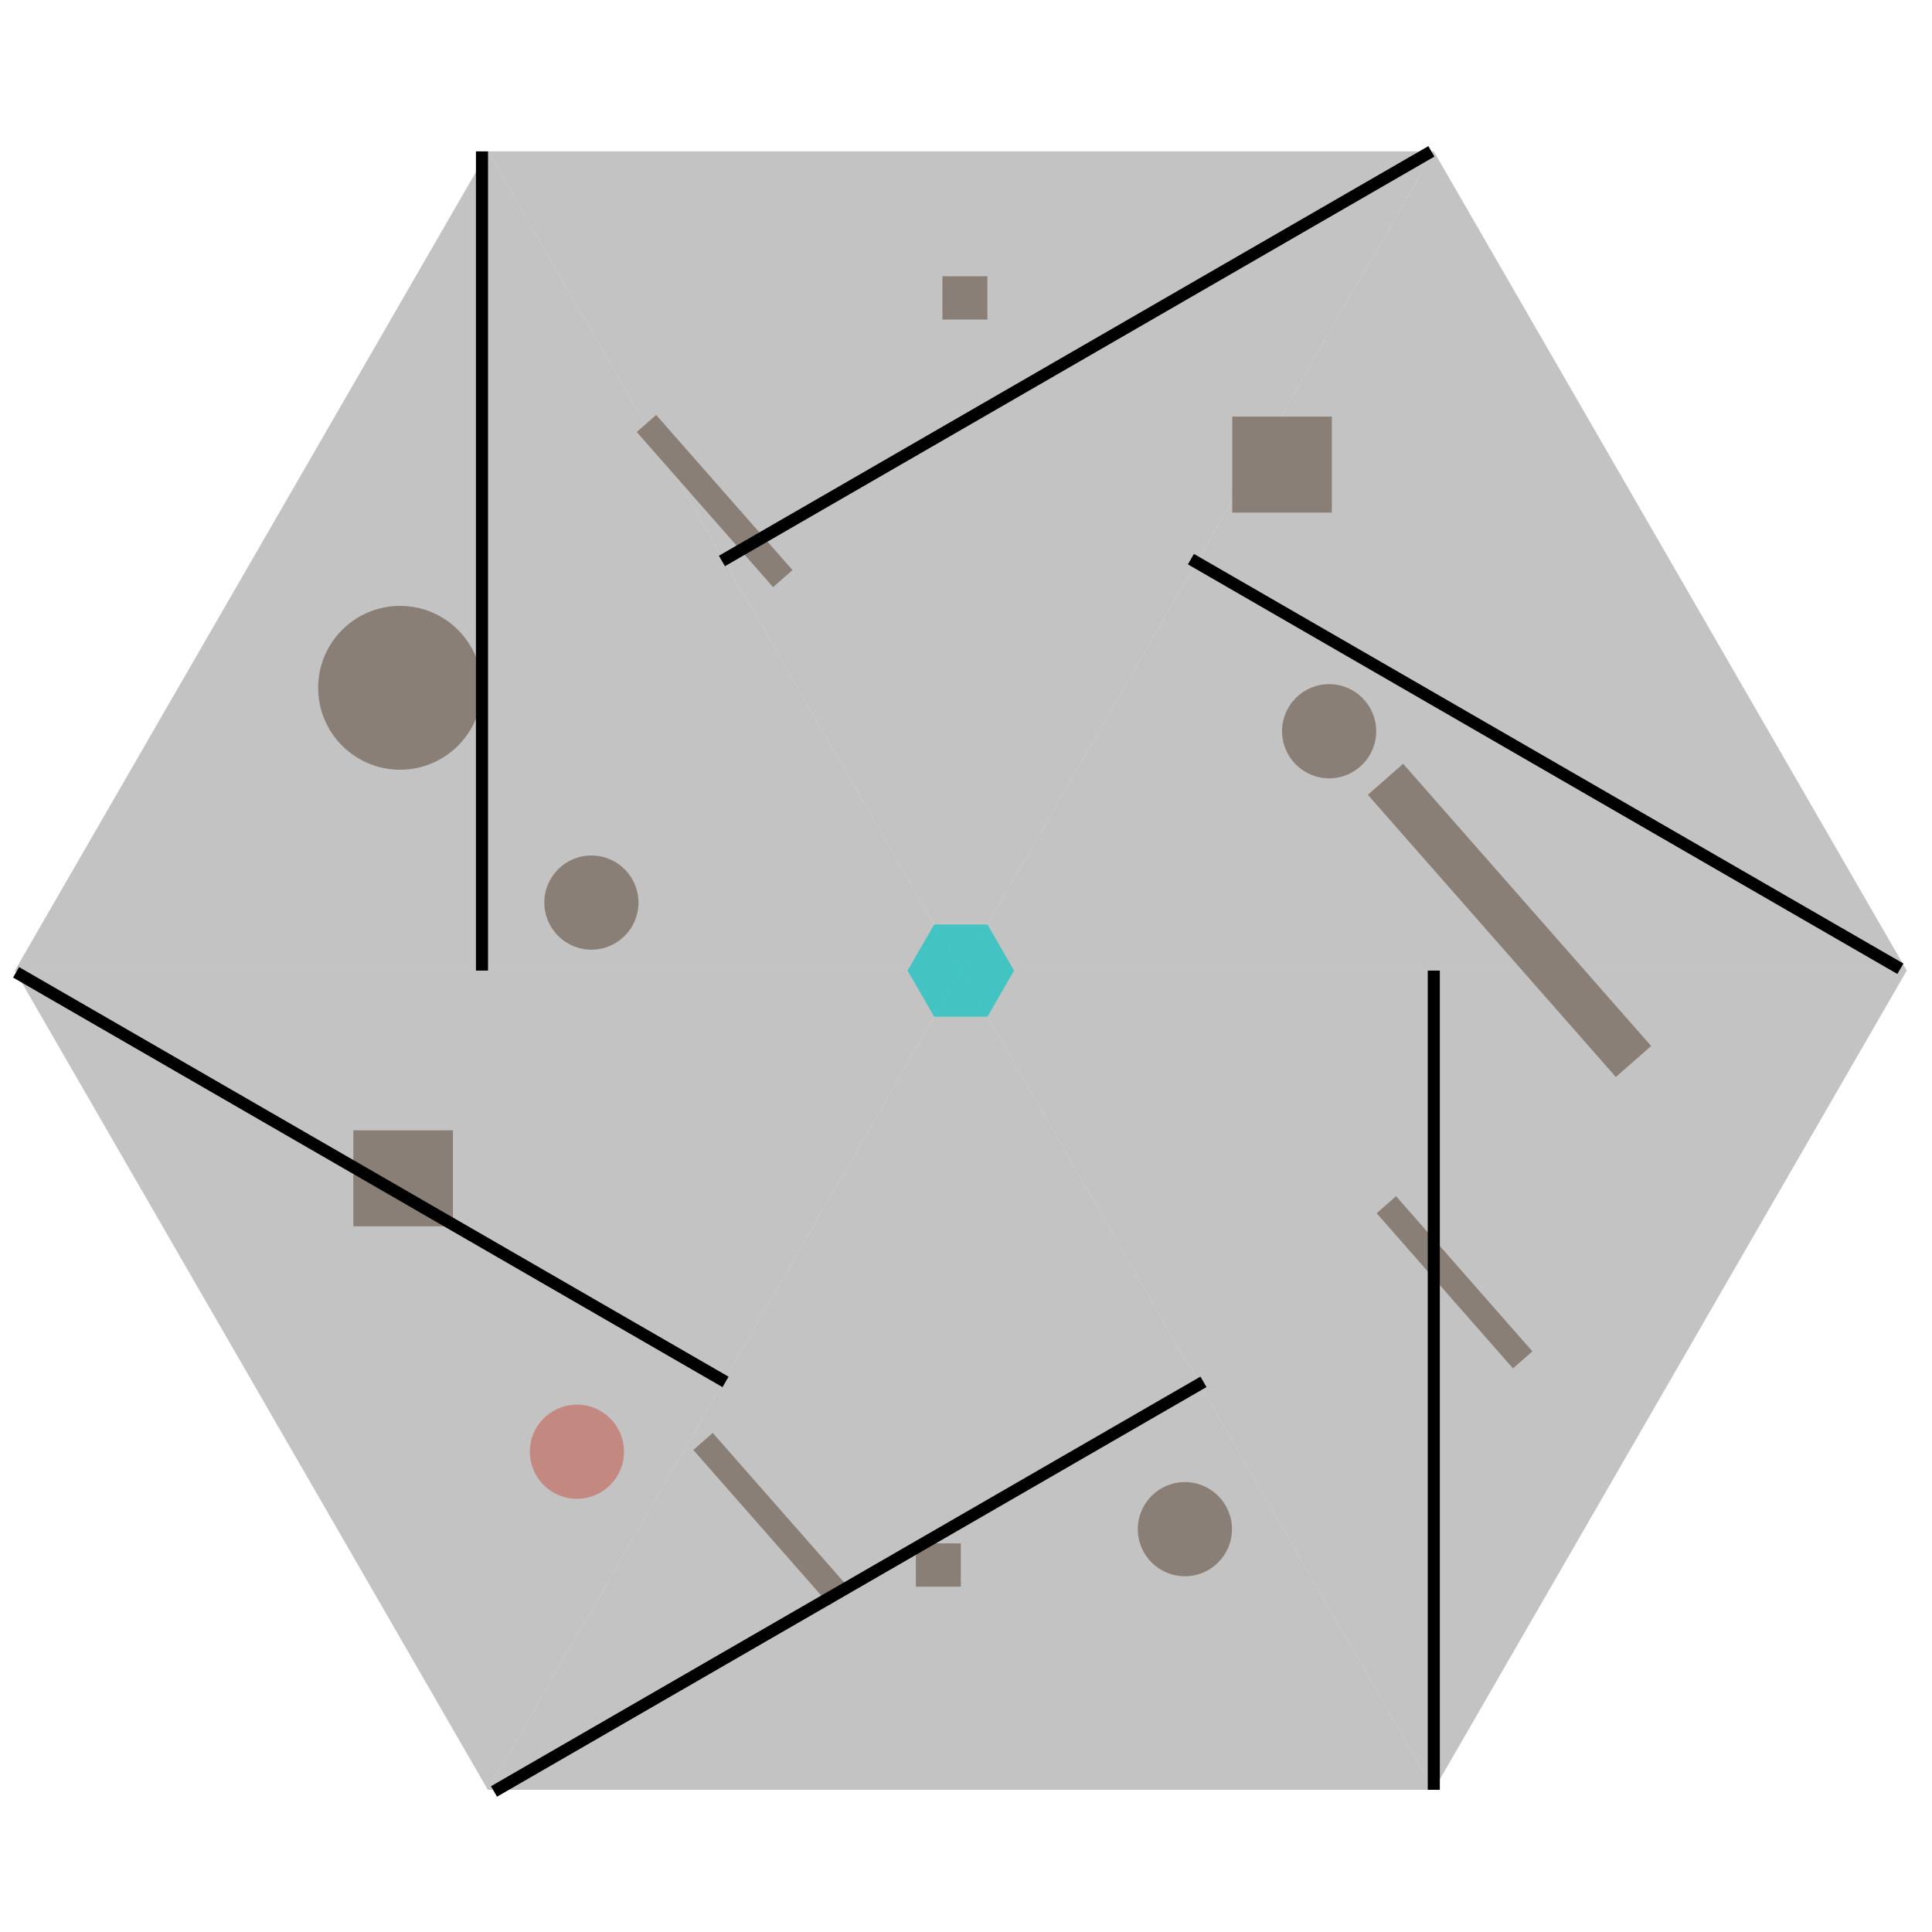 <?xml version="1.0" encoding="utf-8"?>
<!-- Generator: Adobe Illustrator 17.0.2, SVG Export Plug-In . SVG Version: 6.00 Build 0)  -->
<!DOCTYPE svg PUBLIC "-//W3C//DTD SVG 1.1//EN" "http://www.w3.org/Graphics/SVG/1.1/DTD/svg11.dtd">
<svg version="1.1" id="Layer_1" xmlns="http://www.w3.org/2000/svg" xmlns:xlink="http://www.w3.org/1999/xlink" x="0px" y="0px"
	 width="1600px" height="1600px" viewBox="0 0 1600 1600" enable-background="new 0 0 1600 1600" xml:space="preserve">
<g id="Foreground">
</g>
<g id="Dynamic">
	<circle fill="#8B7765" cx="1100.727" cy="605.583" r="38.998"/>
	<circle fill="#8B7765" cx="489.777" cy="747.481" r="38.998"/>
	<circle fill="#8B7765" cx="981.273" cy="1266.401" r="38.998"/>
	
		<rect x="1193.549" y="976.533" transform="matrix(-0.751 0.66 -0.66 -0.751 2809.939 1064.757)" fill="#8B7765" width="21.408" height="171.089"/>
	
		<rect x="580.974" y="329.479" transform="matrix(-0.751 0.66 -0.66 -0.751 1310.082 336.123)" fill="#8B7765" width="21.408" height="171.089"/>
	
		<rect x="1230.356" y="606.788" transform="matrix(-0.751 0.66 -0.66 -0.751 2691.894 509.896)" fill="#8B7765" width="38.942" height="311.214"/>
	
		<rect x="627.665" y="1172.441" transform="matrix(-0.751 0.66 -0.66 -0.751 1948.361 1781.404)" fill="#8B7765" width="21.408" height="171.089"/>
	<rect x="292.616" y="936.084" fill="#8B7765" width="82.496" height="79.496"/>
	<rect x="1020.481" y="345.031" fill="#8B7765" width="82.496" height="79.496"/>
	<circle fill="#8B7765" cx="331.319" cy="569.615" r="67.842"/>
	<rect x="758.481" y="1278.13" fill="#8B7765" width="37.226" height="35.872"/>
	<rect x="780.481" y="228.787" fill="#8B7765" width="37.226" height="35.872"/>
</g>
<g id="Background">
</g>
<g id="Joints">
</g>
<g id="Special">
	<circle id="Player" fill="#FF8877" cx="477.777" cy="1202.248" r="38.998"/>
	<polygon id="Goal" fill="#00FFFF" points="773.652,841.996 751.597,803.796 773.652,765.595 817.762,765.595 839.817,803.796 
		817.762,841.996 	"/>
</g>
<g id="Fields">
	<polyline opacity="0.5" fill="#888888" enable-background="new    " points="795.707,803.796 12.312,803.796 404.009,1482.236 	"/>
	<polyline opacity="0.5" fill="#888888" enable-background="new    " points="1579.102,803.796 795.707,803.796 1187.405,1482.236 	
		"/>
	<polyline opacity="0.5" fill="#888888" enable-background="new    " points="1187.405,125.356 404.009,125.356 795.707,803.796 	
		"/>
	<polyline opacity="0.5" fill="#888888" enable-background="new    " points="795.707,803.796 1187.405,1482.236 404.009,1482.236 	
		"/>
	<polyline opacity="0.5" fill="#888888" enable-background="new    " points="12.312,803.796 795.707,803.796 404.009,125.356 	"/>
	<polyline opacity="0.5" fill="#888888" enable-background="new    " points="795.707,803.796 1579.102,803.796 1187.405,125.356 	
		"/>
	
		<line fill="none" stroke="#000000" stroke-width="10" stroke-miterlimit="10" x1="399.161" y1="125.356" x2="399.161" y2="803.796"/>
	
		<line fill="none" stroke="#000000" stroke-width="10" stroke-miterlimit="10" x1="13.312" y1="805.222" x2="600.858" y2="1144.442"/>
	
		<line fill="none" stroke="#000000" stroke-width="10" stroke-miterlimit="10" x1="409.102" y1="1483.612" x2="996.648" y2="1144.392"/>
	
		<line fill="none" stroke="#000000" stroke-width="10" stroke-miterlimit="10" x1="1187.405" y1="1482.236" x2="1187.405" y2="803.796"/>
	
		<line fill="none" stroke="#000000" stroke-width="10" stroke-miterlimit="10" x1="1573.819" y1="802.277" x2="986.273" y2="463.057"/>
	
		<line fill="none" stroke="#000000" stroke-width="10" stroke-miterlimit="10" x1="1185.405" y1="125.356" x2="597.858" y2="464.576"/>
</g>
</svg>
